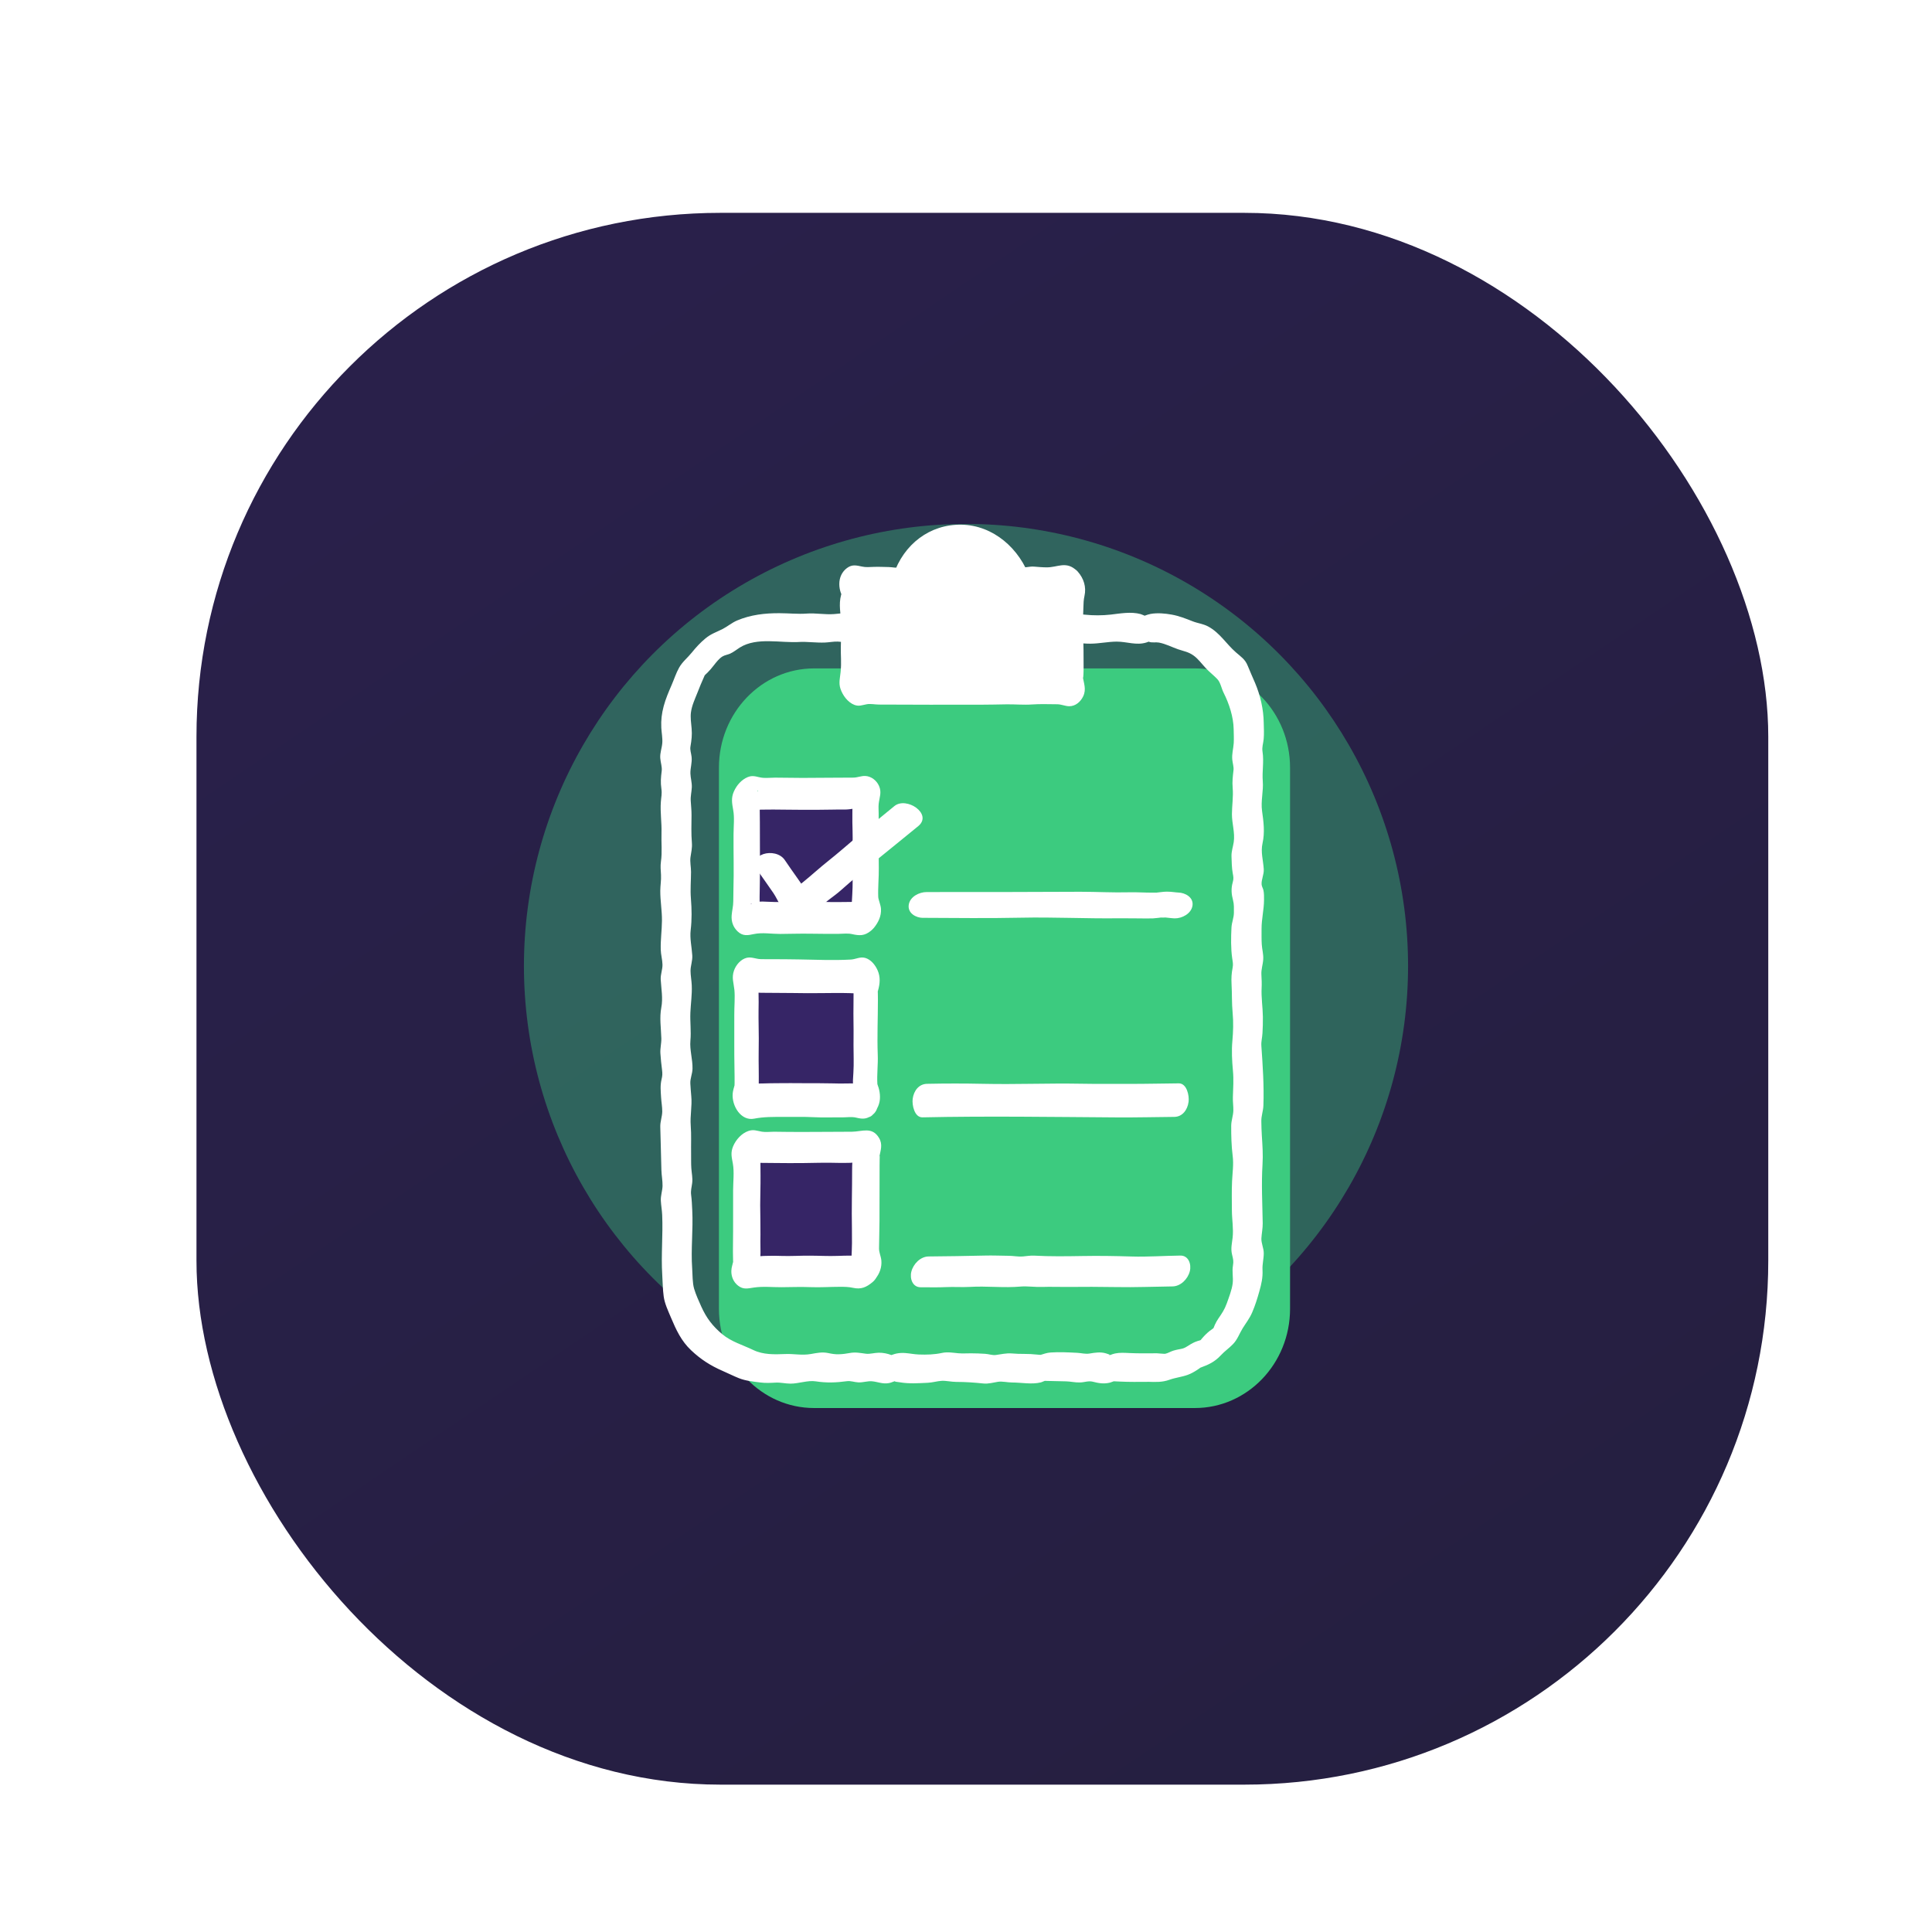 <svg width="59" height="59" viewBox="0 0 59 59" fill="none" xmlns="http://www.w3.org/2000/svg">
<g filter="url(#filter0_i_18107_23957)">
<rect x="6" y="5" width="48" height="48" rx="16" fill="url(#paint0_linear_18107_23957)"/>
</g>
<g filter="url(#filter1_f_18107_23957)">
<circle cx="29.5" cy="29.5" r="13.5" fill="#3CCB7F" fill-opacity="0.4"/>
</g>
<g clip-path="url(#clip0_18107_23957)">
<path d="M36.489 20.412H24.862C23.257 20.412 21.955 21.769 21.955 23.442V39.969C21.955 41.642 23.257 42.999 24.862 42.999H36.489C38.094 42.999 39.396 41.642 39.396 39.969V23.442C39.396 21.769 38.094 20.412 36.489 20.412Z" fill="#3CCB7F"/>
<path d="M35.326 41.327C35.047 41.329 34.77 41.333 34.491 41.32C34.344 41.313 34.197 41.302 34.051 41.333C34.002 41.343 33.951 41.361 33.905 41.38C33.832 41.41 33.875 41.364 33.917 41.381C33.871 41.363 33.822 41.343 33.775 41.33C33.605 41.279 33.442 41.307 33.273 41.335C33.14 41.356 33.041 41.321 32.898 41.313C32.63 41.299 32.349 41.284 32.081 41.303C31.964 41.312 31.881 41.346 31.769 41.378C31.702 41.397 31.799 41.375 31.804 41.375C31.761 41.376 31.717 41.371 31.674 41.367C31.54 41.353 31.411 41.345 31.276 41.346C31.15 41.347 31.026 41.343 30.901 41.332C30.726 41.318 30.579 41.358 30.41 41.379C30.305 41.393 30.198 41.35 30.08 41.343C29.939 41.334 29.795 41.328 29.653 41.328C29.524 41.328 29.392 41.337 29.263 41.326C29.117 41.313 28.936 41.279 28.767 41.316C28.531 41.367 28.302 41.373 28.059 41.364C27.906 41.358 27.805 41.332 27.651 41.32C27.565 41.312 27.471 41.317 27.386 41.333C27.346 41.34 27.31 41.352 27.271 41.365C27.236 41.377 27.201 41.388 27.166 41.4L27.224 41.382C27.101 41.335 26.966 41.308 26.834 41.31C26.702 41.312 26.565 41.355 26.447 41.341C26.281 41.32 26.128 41.285 25.948 41.319C25.834 41.34 25.732 41.354 25.615 41.357C25.498 41.36 25.406 41.344 25.291 41.32C25.106 41.281 24.944 41.318 24.764 41.349C24.477 41.398 24.257 41.338 23.976 41.35C23.65 41.363 23.311 41.374 23.008 41.229C22.687 41.074 22.336 40.977 22.058 40.745C21.764 40.499 21.576 40.255 21.416 39.901C21.338 39.727 21.253 39.542 21.198 39.358C21.144 39.174 21.152 38.936 21.138 38.738C21.095 38.143 21.171 37.562 21.14 36.956C21.132 36.803 21.127 36.652 21.107 36.5C21.088 36.356 21.12 36.272 21.138 36.127C21.157 35.971 21.122 35.828 21.112 35.676C21.102 35.523 21.108 35.375 21.105 35.227C21.1 34.945 21.116 34.657 21.094 34.376C21.07 34.066 21.14 33.786 21.11 33.471C21.098 33.346 21.09 33.219 21.082 33.094C21.072 32.938 21.145 32.796 21.148 32.638C21.155 32.351 21.058 32.063 21.084 31.778C21.11 31.492 21.071 31.213 21.083 30.924C21.095 30.636 21.137 30.381 21.125 30.09C21.119 29.945 21.089 29.794 21.088 29.651C21.087 29.494 21.151 29.343 21.141 29.178C21.125 28.919 21.062 28.66 21.092 28.406C21.131 28.073 21.125 27.772 21.099 27.438C21.077 27.165 21.102 26.901 21.103 26.629C21.104 26.479 21.066 26.323 21.087 26.173C21.107 26.035 21.142 25.893 21.129 25.738C21.105 25.455 21.116 25.176 21.118 24.89C21.119 24.742 21.102 24.602 21.094 24.456C21.085 24.309 21.12 24.19 21.127 24.039C21.132 23.896 21.089 23.762 21.084 23.623C21.078 23.458 21.14 23.292 21.12 23.114C21.108 23 21.066 22.905 21.086 22.794C21.119 22.6 21.138 22.446 21.121 22.25C21.107 22.09 21.079 21.907 21.101 21.749C21.129 21.544 21.221 21.349 21.296 21.16C21.363 20.991 21.431 20.819 21.507 20.655C21.54 20.582 21.514 20.632 21.505 20.645C21.53 20.607 21.574 20.574 21.606 20.541C21.675 20.471 21.736 20.401 21.796 20.322C21.873 20.224 21.961 20.108 22.067 20.045C22.135 20.005 22.223 19.994 22.295 19.962C22.404 19.913 22.491 19.839 22.59 19.776C23.117 19.446 23.846 19.644 24.427 19.604C24.613 19.591 24.938 19.633 25.192 19.622C25.322 19.617 25.452 19.589 25.581 19.593C25.71 19.597 25.875 19.635 26.029 19.621C26.523 19.575 27.114 19.647 27.582 19.621C27.874 19.606 28.145 19.597 28.437 19.617C28.549 19.625 28.711 19.651 28.847 19.635C28.982 19.62 29.053 19.58 29.181 19.603C29.47 19.656 29.788 19.658 30.056 19.639C30.301 19.622 30.599 19.665 30.866 19.655C30.96 19.651 31.045 19.637 31.134 19.608C31.149 19.604 31.289 19.585 31.21 19.58C31.136 19.575 31.2 19.585 31.204 19.586C31.362 19.62 31.501 19.652 31.664 19.639C31.906 19.62 32.181 19.616 32.46 19.608C32.739 19.601 33.009 19.658 33.295 19.657C33.566 19.656 33.835 19.595 34.103 19.594C34.414 19.594 34.702 19.717 35.011 19.62C35.041 19.611 35.084 19.59 35.116 19.585C35.063 19.593 35.042 19.584 35.103 19.604C35.187 19.632 35.301 19.606 35.392 19.623C35.596 19.661 35.78 19.759 35.974 19.827C36.156 19.89 36.291 19.904 36.454 20.022C36.591 20.121 36.702 20.275 36.819 20.4C36.936 20.526 37.066 20.623 37.177 20.741C37.273 20.842 37.302 21.028 37.368 21.158C37.535 21.487 37.669 21.897 37.674 22.271C37.676 22.41 37.684 22.554 37.676 22.693C37.666 22.859 37.614 23.021 37.632 23.201C37.643 23.31 37.681 23.419 37.669 23.521C37.647 23.711 37.627 23.871 37.644 24.065C37.667 24.329 37.622 24.6 37.621 24.866C37.621 25.149 37.717 25.426 37.677 25.711C37.655 25.861 37.603 25.994 37.608 26.153C37.614 26.319 37.615 26.501 37.645 26.664C37.668 26.784 37.678 26.832 37.644 26.95C37.591 27.136 37.606 27.31 37.655 27.493C37.689 27.62 37.681 27.739 37.681 27.871C37.681 28.028 37.615 28.167 37.607 28.326C37.592 28.627 37.586 28.964 37.629 29.262C37.645 29.374 37.664 29.443 37.642 29.553C37.609 29.721 37.6 29.869 37.609 30.04C37.626 30.342 37.614 30.636 37.643 30.938C37.669 31.209 37.66 31.514 37.635 31.785C37.607 32.083 37.623 32.39 37.652 32.701C37.677 32.967 37.659 33.237 37.65 33.504C37.645 33.643 37.668 33.781 37.664 33.92C37.659 34.073 37.601 34.218 37.599 34.375C37.597 34.679 37.606 35.001 37.644 35.302C37.677 35.556 37.637 35.818 37.625 36.075C37.611 36.368 37.619 36.672 37.62 36.966C37.621 37.239 37.673 37.528 37.642 37.796C37.623 37.971 37.58 38.125 37.624 38.308C37.657 38.446 37.677 38.511 37.652 38.65C37.62 38.833 37.666 39.012 37.644 39.192C37.62 39.389 37.529 39.618 37.463 39.805C37.396 39.991 37.315 40.109 37.207 40.266C37.165 40.328 37.131 40.388 37.1 40.456C37.08 40.499 37.066 40.553 37.038 40.591C37.085 40.528 37.045 40.572 37.008 40.597C36.922 40.652 36.84 40.73 36.77 40.803C36.747 40.827 36.627 40.961 36.674 40.927C36.724 40.891 36.666 40.928 36.645 40.932C36.596 40.943 36.54 40.964 36.492 40.983C36.408 41.019 36.329 41.068 36.251 41.118C36.107 41.212 36.048 41.182 35.831 41.247C35.75 41.271 35.662 41.328 35.58 41.343C35.558 41.347 35.386 41.329 35.326 41.327C35.083 41.32 34.827 41.508 34.755 41.751C34.686 41.983 34.826 42.191 35.06 42.198C35.294 42.205 35.496 42.215 35.715 42.135C35.897 42.07 36.085 42.052 36.267 41.987C36.374 41.949 36.47 41.893 36.566 41.831C36.596 41.811 36.624 41.789 36.654 41.77C36.752 41.707 36.568 41.799 36.68 41.758C36.916 41.673 37.104 41.581 37.281 41.39C37.398 41.263 37.534 41.172 37.653 41.048C37.792 40.905 37.845 40.733 37.947 40.567C38.049 40.401 38.16 40.265 38.239 40.08C38.33 39.869 38.396 39.657 38.458 39.436C38.52 39.215 38.567 39.019 38.555 38.785C38.545 38.603 38.593 38.454 38.593 38.27C38.593 38.11 38.513 37.968 38.521 37.814C38.529 37.671 38.563 37.511 38.561 37.355C38.551 36.758 38.518 36.156 38.555 35.559C38.574 35.259 38.553 34.975 38.534 34.676C38.524 34.533 38.522 34.389 38.519 34.246C38.514 34.077 38.577 33.93 38.582 33.761C38.604 33.153 38.562 32.545 38.52 31.94C38.51 31.805 38.547 31.688 38.554 31.547C38.564 31.383 38.568 31.215 38.566 31.051C38.562 30.755 38.513 30.463 38.528 30.168C38.535 30.034 38.528 29.902 38.521 29.768C38.511 29.598 38.567 29.463 38.577 29.294C38.586 29.138 38.541 28.991 38.532 28.838C38.523 28.685 38.526 28.521 38.526 28.364C38.525 28.065 38.599 27.788 38.601 27.486C38.601 27.389 38.604 27.286 38.584 27.191C38.573 27.133 38.534 27.075 38.528 27.017C38.513 26.87 38.603 26.707 38.593 26.545C38.577 26.271 38.494 26.022 38.556 25.749C38.63 25.418 38.587 25.092 38.541 24.764C38.498 24.465 38.587 24.157 38.563 23.858C38.539 23.546 38.603 23.267 38.555 22.952C38.534 22.811 38.575 22.718 38.59 22.574C38.606 22.41 38.595 22.237 38.592 22.072C38.587 21.661 38.487 21.23 38.327 20.854C38.252 20.677 38.174 20.509 38.103 20.331C38.024 20.131 37.892 20.053 37.743 19.922C37.441 19.658 37.255 19.326 36.894 19.131C36.74 19.049 36.576 19.035 36.417 18.972C36.209 18.89 36.008 18.81 35.787 18.77C35.578 18.732 35.347 18.711 35.137 18.748C35.076 18.759 35.022 18.779 34.963 18.8C34.923 18.814 34.906 18.797 34.946 18.807C35.011 18.822 34.861 18.76 34.832 18.753C34.538 18.673 34.211 18.735 33.917 18.769C33.67 18.798 33.372 18.797 33.143 18.772C32.846 18.738 32.558 18.743 32.258 18.747C32.123 18.748 31.93 18.777 31.841 18.775C31.684 18.77 31.538 18.713 31.376 18.722C31.263 18.729 31.171 18.77 31.064 18.794C30.994 18.81 31.096 18.787 31.098 18.787C31.053 18.785 31.012 18.784 30.968 18.779C30.825 18.766 30.69 18.758 30.547 18.763C30.226 18.775 30.006 18.793 29.689 18.762C29.561 18.75 29.431 18.713 29.299 18.716C29.175 18.72 29.017 18.778 28.915 18.776C28.767 18.775 28.604 18.747 28.456 18.732C28.287 18.715 28.132 18.738 27.965 18.749C27.677 18.77 27.452 18.776 27.148 18.766C26.843 18.756 26.574 18.694 26.272 18.741C26.141 18.761 26.076 18.747 25.944 18.731C25.783 18.711 25.628 18.742 25.469 18.753C25.174 18.774 24.918 18.716 24.627 18.738C24.378 18.757 24.092 18.727 23.803 18.726C23.358 18.724 22.926 18.773 22.511 18.948C22.351 19.016 22.22 19.13 22.069 19.208C21.884 19.303 21.712 19.354 21.543 19.496C21.383 19.629 21.255 19.769 21.125 19.93C20.994 20.092 20.841 20.208 20.74 20.387C20.649 20.548 20.587 20.741 20.513 20.912C20.421 21.125 20.328 21.34 20.268 21.565C20.208 21.79 20.184 21.99 20.195 22.224C20.203 22.376 20.237 22.541 20.225 22.693C20.213 22.845 20.153 22.988 20.163 23.149C20.172 23.286 20.224 23.419 20.207 23.546C20.182 23.743 20.169 23.89 20.198 24.09C20.22 24.246 20.192 24.331 20.181 24.492C20.158 24.8 20.211 25.122 20.201 25.433C20.191 25.745 20.226 26.022 20.184 26.311C20.164 26.449 20.178 26.579 20.186 26.717C20.195 26.881 20.165 27.039 20.164 27.202C20.162 27.508 20.218 27.811 20.215 28.117C20.212 28.423 20.17 28.696 20.178 29.001C20.182 29.154 20.228 29.306 20.231 29.456C20.235 29.606 20.169 29.755 20.177 29.912C20.194 30.201 20.249 30.486 20.196 30.764C20.135 31.081 20.187 31.393 20.196 31.709C20.2 31.863 20.158 32.01 20.167 32.165C20.177 32.333 20.197 32.51 20.218 32.676C20.232 32.789 20.23 32.852 20.203 32.961C20.158 33.151 20.177 33.314 20.188 33.506C20.196 33.65 20.225 33.803 20.224 33.945C20.222 34.102 20.158 34.254 20.164 34.418C20.175 34.712 20.177 35.006 20.187 35.301C20.192 35.444 20.195 35.588 20.198 35.73C20.202 35.892 20.236 36.056 20.233 36.216C20.23 36.362 20.172 36.511 20.181 36.671C20.189 36.818 20.216 36.958 20.222 37.106C20.249 37.728 20.185 38.322 20.224 38.936C20.237 39.15 20.239 39.378 20.268 39.59C20.298 39.812 20.403 40.03 20.489 40.235C20.648 40.612 20.805 40.952 21.104 41.234C21.402 41.516 21.699 41.704 22.065 41.864C22.231 41.936 22.397 42.02 22.564 42.087C22.766 42.168 22.999 42.191 23.213 42.218C23.373 42.239 23.524 42.232 23.684 42.223C23.843 42.214 23.973 42.253 24.139 42.254C24.392 42.255 24.671 42.145 24.913 42.184C25.244 42.235 25.532 42.224 25.864 42.179C25.981 42.163 26.087 42.21 26.216 42.216C26.355 42.222 26.495 42.17 26.63 42.182C26.813 42.199 26.953 42.273 27.149 42.237C27.225 42.223 27.294 42.182 27.369 42.17C27.244 42.191 27.438 42.206 27.48 42.213C27.759 42.262 28.05 42.241 28.331 42.228C28.477 42.221 28.616 42.177 28.758 42.168C28.88 42.16 29.058 42.201 29.203 42.201C29.488 42.201 29.758 42.221 30.027 42.249C30.185 42.266 30.323 42.221 30.474 42.198C30.611 42.177 30.77 42.219 30.909 42.219C31.193 42.219 31.508 42.285 31.785 42.216C31.828 42.205 31.897 42.167 31.948 42.157C31.928 42.161 31.842 42.166 31.928 42.17C31.989 42.172 32.051 42.173 32.112 42.174C32.26 42.177 32.409 42.179 32.557 42.184C32.695 42.187 32.833 42.223 32.984 42.218C33.121 42.214 33.24 42.162 33.368 42.194C33.551 42.241 33.709 42.269 33.897 42.223C33.945 42.211 33.99 42.186 34.038 42.175C34.108 42.159 34.007 42.182 34.004 42.182C34.07 42.184 34.136 42.188 34.203 42.191C34.489 42.205 34.775 42.201 35.061 42.199C35.305 42.197 35.559 42.024 35.633 41.775C35.7 41.55 35.562 41.326 35.327 41.328L35.326 41.327Z" fill="white"/>
<path d="M32.693 17.815C32.822 17.93 32.704 17.993 32.704 18.17C32.704 18.348 32.696 18.348 32.696 18.525C32.696 18.702 32.698 18.702 32.698 18.879C32.698 19.056 32.681 19.056 32.681 19.233C32.681 19.41 32.706 19.411 32.706 19.588C32.706 19.765 32.701 19.765 32.701 19.942C32.701 20.119 32.704 20.119 32.704 20.297C32.704 20.474 32.691 20.474 32.691 20.652C32.691 20.829 32.819 20.887 32.697 21.011C32.576 21.135 32.519 21.004 32.344 21.004C32.17 21.004 32.17 21.004 31.996 21.004C31.822 21.004 31.822 20.998 31.647 20.998C31.472 20.998 31.473 21.017 31.299 21.017C31.125 21.017 31.125 21.002 30.95 21.002C30.775 21.002 30.776 21.007 30.601 21.007C30.426 21.007 30.427 21.008 30.252 21.008C30.077 21.008 30.078 21.018 29.903 21.018C29.729 21.018 29.729 21.009 29.554 21.009C29.38 21.009 29.38 21 29.206 21C29.031 21 29.031 21.009 28.857 21.009C28.683 21.009 28.683 21.003 28.508 21.003C28.334 21.003 28.334 21.013 28.159 21.013C27.985 21.013 27.985 21.015 27.811 21.015C27.636 21.015 27.636 21.013 27.462 21.013C27.287 21.013 27.288 21.009 27.113 21.009C26.939 21.009 26.939 21.014 26.764 21.014C26.59 21.014 26.59 21.001 26.415 21.001C26.24 21.001 26.198 21.128 26.073 21.001C25.948 20.875 26.054 20.831 26.054 20.654C26.054 20.477 26.072 20.477 26.072 20.3C26.072 20.123 26.063 20.122 26.063 19.946C26.063 19.769 26.074 19.768 26.074 19.591C26.074 19.414 26.073 19.414 26.073 19.237C26.073 19.06 26.062 19.06 26.062 18.883C26.062 18.705 26.055 18.705 26.055 18.528C26.055 18.35 26.077 18.35 26.077 18.173C26.077 17.996 25.94 17.937 26.069 17.821C26.218 17.687 26.264 17.83 26.461 17.83C26.659 17.83 26.659 17.817 26.856 17.817C27.054 17.817 27.054 17.825 27.251 17.825C27.449 17.825 27.456 17.872 27.646 17.817C27.686 17.691 27.733 17.568 27.797 17.455C27.861 17.342 27.946 17.241 28.031 17.144C28.117 17.046 28.206 16.951 28.309 16.874C28.413 16.797 28.52 16.725 28.637 16.671C28.753 16.618 28.876 16.584 29.002 16.557C29.127 16.53 29.25 16.532 29.38 16.532C29.509 16.532 29.635 16.535 29.757 16.562C29.878 16.588 29.998 16.641 30.113 16.694C30.228 16.746 30.341 16.808 30.443 16.884C30.545 16.961 30.652 17.038 30.737 17.135C30.823 17.233 30.895 17.344 30.959 17.458C31.024 17.573 31.072 17.695 31.113 17.821C31.303 17.876 31.311 17.807 31.508 17.807C31.706 17.807 31.706 17.833 31.903 17.833C32.101 17.833 32.103 17.851 32.296 17.81C32.502 17.767 32.544 17.685 32.694 17.819L32.693 17.815Z" fill="white"/>
<path d="M32.475 18.173L32.516 18.22L32.384 17.992L32.402 18.035L32.366 17.771C32.366 17.688 32.339 17.882 32.335 17.908C32.32 17.995 32.318 18.08 32.316 18.168C32.313 18.287 32.31 18.404 32.311 18.523C32.312 18.811 32.29 19.096 32.309 19.384C32.323 19.607 32.316 19.834 32.317 20.06C32.318 20.188 32.309 20.314 32.306 20.443C32.303 20.533 32.301 20.627 32.315 20.717C32.313 20.702 32.379 21.059 32.367 20.912L32.384 20.664C32.571 20.61 32.61 20.569 32.502 20.541C32.451 20.524 32.399 20.513 32.346 20.507C32.28 20.498 32.215 20.5 32.149 20.5C32.017 20.5 31.886 20.5 31.755 20.496C31.488 20.488 31.224 20.509 30.957 20.498C30.41 20.475 29.861 20.521 29.314 20.499C28.766 20.477 28.217 20.513 27.671 20.51C27.404 20.508 27.139 20.5 26.873 20.506C26.748 20.508 26.625 20.506 26.501 20.5C26.427 20.497 26.356 20.494 26.282 20.503C26.229 20.508 26.178 20.519 26.128 20.535C26.025 20.564 26.068 20.583 26.253 20.593L26.385 20.821L26.397 20.871L26.38 21.12C26.5 20.542 26.462 20.085 26.461 19.523C26.46 19.263 26.445 18.939 26.442 18.721C26.442 18.661 26.457 18.487 26.462 18.38C26.467 18.29 26.467 18.196 26.452 18.106C26.455 18.123 26.383 17.76 26.397 17.913L26.38 18.161L26.395 18.118L26.282 18.301C26.365 18.205 26.126 18.235 26.304 18.293C26.375 18.317 26.455 18.328 26.529 18.332C26.687 18.341 26.849 18.317 27.008 18.319C27.259 18.323 27.687 18.43 27.9 18.25C28.035 18.134 28.061 17.89 28.159 17.741C28.257 17.591 28.374 17.464 28.503 17.355C28.794 17.106 29.123 17.027 29.495 17.033C29.844 17.039 30.167 17.18 30.436 17.41C30.716 17.65 30.726 18.169 31.079 18.303C31.234 18.361 31.347 18.326 31.501 18.311C31.635 18.297 31.764 18.324 31.896 18.331C32.029 18.338 32.161 18.343 32.291 18.325C32.371 18.313 32.453 18.298 32.532 18.276C32.568 18.265 32.603 18.254 32.639 18.242C32.498 18.188 32.473 18.191 32.563 18.251C32.75 18.398 32.992 18.286 33.059 18.067C33.137 17.814 33.02 17.532 32.825 17.378C32.528 17.145 32.286 17.327 31.967 17.326C31.833 17.326 31.703 17.313 31.572 17.303C31.439 17.293 31.238 17.351 31.147 17.33C31.253 17.449 31.358 17.568 31.464 17.686C31.148 16.753 30.333 16.04 29.361 16.023C28.399 16.007 27.597 16.616 27.281 17.561L27.481 17.326C27.375 17.353 27.252 17.319 27.143 17.317C26.988 17.314 26.831 17.306 26.675 17.312C26.555 17.316 26.442 17.328 26.325 17.302C26.155 17.266 26.025 17.23 25.869 17.344C25.712 17.459 25.63 17.637 25.631 17.838C25.631 17.928 25.647 18.016 25.676 18.101C25.717 18.22 25.711 18.074 25.686 18.167C25.604 18.473 25.678 18.736 25.686 19.029C25.692 19.263 25.684 19.498 25.678 19.733C25.671 20.042 25.701 20.204 25.671 20.52C25.654 20.697 25.606 20.857 25.667 21.036C25.736 21.239 25.891 21.448 26.09 21.525C26.235 21.581 26.331 21.53 26.472 21.506C26.586 21.486 26.717 21.515 26.833 21.516C27.879 21.522 28.925 21.522 29.971 21.52C30.228 21.52 30.486 21.513 30.743 21.509C31 21.506 31.261 21.531 31.517 21.513C31.774 21.494 32.027 21.507 32.283 21.507C32.412 21.507 32.522 21.564 32.649 21.567C32.839 21.57 32.998 21.435 33.079 21.264C33.183 21.043 33.094 20.867 33.065 20.647C33.081 20.77 33.084 20.632 33.087 20.584C33.091 20.498 33.092 20.412 33.091 20.326C33.089 20.013 33.094 19.702 33.073 19.39C33.056 19.121 33.079 18.827 33.085 18.554C33.088 18.43 33.091 18.318 33.118 18.199C33.18 17.923 33.094 17.661 32.913 17.456C32.766 17.288 32.505 17.249 32.374 17.458C32.243 17.667 32.317 17.992 32.475 18.171L32.475 18.173Z" fill="white"/>
<path d="M26.439 28.032C26.31 28.166 26.254 28.029 26.073 28.029C25.891 28.029 25.891 28.033 25.709 28.033C25.528 28.033 25.528 28.036 25.346 28.036C25.164 28.036 25.164 28.029 24.983 28.029C24.801 28.029 24.801 28.024 24.619 28.024C24.438 28.024 24.438 28.032 24.256 28.032C24.074 28.032 24.074 28.035 23.892 28.035C23.71 28.035 23.71 28.036 23.528 28.036C23.346 28.036 23.346 28.023 23.165 28.023C22.983 28.023 22.933 28.16 22.804 28.026C22.675 27.892 22.794 27.84 22.794 27.651C22.794 27.462 22.796 27.462 22.796 27.272C22.796 27.083 22.804 27.083 22.804 26.894C22.804 26.704 22.797 26.704 22.797 26.515C22.797 26.326 22.804 26.326 22.804 26.136C22.804 25.947 22.799 25.947 22.799 25.757C22.799 25.567 22.803 25.568 22.803 25.378C22.803 25.188 22.803 25.189 22.803 24.999C22.803 24.809 22.798 24.809 22.798 24.62C22.798 24.43 22.675 24.378 22.804 24.244C22.932 24.109 22.982 24.242 23.164 24.242C23.346 24.242 23.346 24.237 23.527 24.237C23.709 24.237 23.709 24.237 23.89 24.237C24.072 24.237 24.072 24.245 24.254 24.245C24.435 24.245 24.435 24.245 24.617 24.245C24.799 24.245 24.799 24.243 24.981 24.243C25.163 24.243 25.162 24.242 25.345 24.242C25.527 24.242 25.526 24.233 25.708 24.233C25.89 24.233 25.89 24.237 26.072 24.237C26.254 24.237 26.303 24.111 26.431 24.245C26.56 24.379 26.434 24.43 26.434 24.619C26.434 24.809 26.43 24.809 26.43 24.998C26.43 25.187 26.441 25.187 26.441 25.377C26.441 25.566 26.432 25.566 26.432 25.755C26.432 25.945 26.433 25.945 26.433 26.134C26.433 26.323 26.435 26.323 26.435 26.513C26.435 26.703 26.441 26.702 26.441 26.892C26.441 27.082 26.431 27.081 26.431 27.271C26.431 27.461 26.394 27.466 26.433 27.651C26.474 27.851 26.568 27.898 26.439 28.033L26.439 28.032Z" fill="#362566"/>
<path d="M26.277 27.642L26.279 27.637L26.485 27.603C26.415 27.599 26.355 27.562 26.286 27.549C26.187 27.532 26.079 27.543 25.979 27.544C25.842 27.546 25.705 27.548 25.568 27.548C25.287 27.55 25.005 27.536 24.723 27.537C24.442 27.538 24.143 27.547 23.853 27.548C23.715 27.548 23.579 27.544 23.442 27.538C23.341 27.533 23.235 27.525 23.135 27.543C23.081 27.558 23.027 27.575 22.974 27.593C22.921 27.621 22.91 27.622 22.941 27.597L23.139 27.629C23.087 27.607 23.08 27.606 23.117 27.627L23.148 27.857C23.148 27.967 23.19 27.653 23.19 27.655C23.201 27.569 23.197 27.48 23.197 27.393C23.198 27.25 23.201 27.108 23.204 26.965C23.212 26.629 23.208 26.364 23.207 26.027C23.205 25.727 23.206 25.442 23.205 25.119C23.205 24.952 23.203 24.786 23.2 24.619C23.199 24.585 23.203 24.434 23.191 24.356C23.177 24.299 23.163 24.243 23.147 24.187C23.122 24.131 23.121 24.12 23.146 24.154L23.124 24.402L23.141 24.355L23.014 24.596L22.961 24.636L22.756 24.67C22.822 24.674 22.88 24.709 22.95 24.721C23.049 24.739 23.156 24.727 23.257 24.725C23.375 24.723 23.494 24.722 23.613 24.722C23.913 24.722 24.213 24.731 24.513 24.73C24.813 24.729 25.13 24.732 25.438 24.724C25.557 24.721 25.675 24.72 25.794 24.722C25.966 24.724 26.163 24.671 26.294 24.669L26.096 24.637C26.149 24.66 26.156 24.662 26.117 24.641L26.085 24.411C26.09 24.296 26.037 24.621 26.038 24.612C26.029 24.692 26.031 24.771 26.03 24.85C26.028 25.025 26.03 25.2 26.036 25.375C26.045 25.649 26.03 25.926 26.031 26.201C26.032 26.515 26.044 26.809 26.036 27.099C26.032 27.243 26.023 27.386 26.015 27.53C26.009 27.634 26.014 27.737 26.033 27.839C26.045 27.907 26.088 28.205 26.099 28L26.175 27.745L26.188 27.731C26.046 27.908 25.957 28.225 26.122 28.419C26.287 28.612 26.556 28.498 26.691 28.331C26.825 28.164 26.915 27.977 26.904 27.759C26.898 27.638 26.823 27.473 26.82 27.394C26.808 27.111 26.841 26.783 26.837 26.518C26.829 25.986 26.831 25.4 26.833 24.848C26.833 24.75 26.823 24.639 26.834 24.543C26.857 24.345 26.932 24.201 26.843 23.999C26.768 23.83 26.604 23.707 26.428 23.697C26.3 23.69 26.186 23.747 26.057 23.747C25.539 23.747 25.022 23.755 24.503 23.756C24.226 23.757 23.948 23.747 23.671 23.748C23.551 23.748 23.427 23.762 23.308 23.754C23.134 23.742 23.017 23.657 22.837 23.73C22.644 23.81 22.497 23.978 22.411 24.172C22.324 24.366 22.354 24.529 22.39 24.732C22.434 24.974 22.402 25.221 22.401 25.485C22.397 26.053 22.415 26.601 22.398 27.149C22.394 27.275 22.394 27.401 22.393 27.528C22.392 27.681 22.356 27.798 22.344 27.948C22.328 28.144 22.389 28.314 22.527 28.445C22.685 28.594 22.834 28.566 23.027 28.524C23.274 28.471 23.57 28.522 23.826 28.521C24.119 28.519 24.412 28.509 24.705 28.513C24.998 28.517 25.305 28.52 25.605 28.518C25.734 28.518 25.887 28.496 26.015 28.525C26.248 28.577 26.4 28.586 26.601 28.421C26.785 28.269 26.911 27.971 26.81 27.733C26.709 27.496 26.45 27.5 26.278 27.641L26.277 27.642Z" fill="white"/>
<path d="M26.437 33.602C26.309 33.736 26.254 33.6 26.072 33.6C25.89 33.6 25.89 33.607 25.708 33.607C25.527 33.607 25.527 33.598 25.345 33.598C25.163 33.598 25.163 33.607 24.982 33.607C24.8 33.607 24.8 33.594 24.619 33.594C24.437 33.594 24.437 33.602 24.255 33.602C24.073 33.602 24.073 33.593 23.891 33.593C23.709 33.593 23.709 33.598 23.527 33.598C23.345 33.598 23.345 33.608 23.164 33.608C22.982 33.608 22.93 33.733 22.801 33.599C22.673 33.465 22.801 33.411 22.801 33.222C22.801 33.032 22.803 33.032 22.803 32.843C22.803 32.654 22.798 32.654 22.798 32.464C22.798 32.275 22.798 32.275 22.798 32.086C22.798 31.896 22.802 31.896 22.802 31.707C22.802 31.518 22.804 31.518 22.804 31.328C22.804 31.138 22.793 31.139 22.793 30.949C22.793 30.759 22.798 30.76 22.798 30.57C22.798 30.38 22.792 30.38 22.792 30.191C22.792 30.001 22.671 29.946 22.799 29.812C22.928 29.678 22.981 29.805 23.163 29.805C23.344 29.805 23.344 29.808 23.526 29.808C23.707 29.808 23.707 29.808 23.889 29.808C24.071 29.808 24.071 29.812 24.252 29.812C24.434 29.812 24.434 29.817 24.616 29.817C24.797 29.817 24.797 29.819 24.979 29.819C25.162 29.819 25.161 29.811 25.343 29.811C25.525 29.811 25.525 29.811 25.707 29.811C25.889 29.811 25.889 29.819 26.071 29.819C26.252 29.819 26.309 29.674 26.438 29.808C26.567 29.942 26.435 30.001 26.435 30.191C26.435 30.38 26.439 30.38 26.439 30.569C26.439 30.759 26.431 30.759 26.431 30.948C26.431 31.137 26.442 31.137 26.442 31.326C26.442 31.516 26.436 31.516 26.436 31.705C26.436 31.894 26.43 31.894 26.43 32.084C26.43 32.274 26.441 32.273 26.441 32.463C26.441 32.653 26.436 32.653 26.436 32.843C26.436 33.032 26.397 33.036 26.435 33.222C26.477 33.421 26.565 33.469 26.437 33.603L26.437 33.602Z" fill="#362566"/>
<path d="M26.21 33.175C26.323 33.155 26.337 33.136 26.255 33.117C26.213 33.102 26.17 33.094 26.126 33.094C26.039 33.083 25.954 33.085 25.867 33.087C25.723 33.091 25.579 33.09 25.433 33.085C25.147 33.078 24.858 33.08 24.572 33.079C24.285 33.077 23.997 33.075 23.71 33.079C23.573 33.081 23.436 33.081 23.299 33.087C23.215 33.09 23.129 33.085 23.046 33.098C22.994 33.111 22.943 33.126 22.891 33.141C22.921 33.157 22.953 33.161 22.989 33.155L23.105 33.373L23.089 33.326L23.113 33.6C23.108 33.708 23.164 33.39 23.163 33.396C23.171 33.326 23.174 33.255 23.171 33.185C23.171 33.094 23.171 33.077 23.171 33.133C23.171 32.961 23.174 32.789 23.17 32.617C23.164 32.314 23.171 32.012 23.172 31.71C23.173 31.505 23.161 31.151 23.165 30.86C23.168 30.687 23.17 30.515 23.165 30.343C23.163 30.256 23.166 30.167 23.156 30.08C23.157 30.088 23.11 29.74 23.112 29.875L23.084 30.14C22.904 30.216 22.869 30.265 22.979 30.287C23.02 30.302 23.064 30.309 23.108 30.309C23.194 30.32 23.28 30.319 23.366 30.319C23.511 30.321 23.655 30.321 23.8 30.322C24.087 30.322 24.374 30.328 24.662 30.33C24.949 30.332 25.236 30.324 25.524 30.324C25.661 30.324 25.798 30.324 25.934 30.328C26.018 30.331 26.104 30.34 26.187 30.324C26.239 30.31 26.291 30.294 26.343 30.278C26.44 30.247 26.409 30.237 26.249 30.249L26.133 30.03L26.148 30.079L26.124 29.805C26.131 29.705 26.072 30.019 26.073 30.013C26.056 30.129 26.064 30.248 26.066 30.365C26.067 30.482 26.066 30.591 26.064 30.704C26.057 31.036 26.071 31.368 26.066 31.7C26.061 31.983 26.073 32.266 26.069 32.55C26.067 32.694 26.056 32.836 26.048 32.98C26.036 33.212 26.112 33.409 26.158 33.63L26.134 33.356L26.136 33.321L26.253 33.123L26.21 33.176C26.049 33.376 26.014 33.66 26.14 33.893C26.234 34.069 26.503 34.229 26.663 34.029C26.792 33.87 26.877 33.705 26.873 33.492C26.872 33.397 26.857 33.306 26.83 33.215C26.822 33.185 26.807 33.156 26.8 33.126C26.787 33.066 26.799 33.184 26.794 33.111C26.775 32.816 26.817 32.51 26.805 32.213C26.784 31.655 26.81 31.091 26.81 30.533C26.81 30.47 26.809 30.407 26.808 30.343C26.808 30.31 26.803 30.269 26.807 30.235C26.805 30.247 26.792 30.324 26.811 30.258C26.873 30.046 26.892 29.838 26.8 29.63C26.727 29.465 26.594 29.301 26.419 29.252C26.266 29.21 26.134 29.294 25.987 29.303C25.461 29.333 24.916 29.308 24.389 29.299C24.122 29.294 23.854 29.293 23.587 29.292C23.466 29.292 23.345 29.294 23.224 29.29C23.081 29.285 22.947 29.215 22.802 29.25C22.625 29.294 22.478 29.461 22.416 29.636C22.337 29.859 22.405 30.01 22.427 30.228C22.45 30.463 22.422 30.74 22.424 30.985C22.427 31.527 22.418 32.061 22.43 32.665C22.431 32.737 22.432 32.808 22.433 32.88C22.433 32.988 22.433 32.905 22.433 32.98C22.433 33.035 22.435 33.093 22.431 33.148C22.426 33.224 22.433 33.137 22.436 33.128C22.412 33.218 22.383 33.303 22.375 33.397C22.344 33.773 22.63 34.242 23.031 34.162C23.327 34.103 23.634 34.108 23.937 34.109C24.239 34.111 24.544 34.101 24.846 34.117C25.147 34.133 25.426 34.119 25.716 34.123C25.857 34.124 26.01 34.097 26.147 34.131C26.36 34.184 26.486 34.176 26.664 34.03C27.032 33.728 26.663 32.805 26.211 33.177L26.21 33.175Z" fill="white"/>
<path d="M26.431 38.823C26.302 38.956 26.254 38.822 26.072 38.822C25.891 38.822 25.891 38.821 25.709 38.821C25.527 38.821 25.527 38.832 25.346 38.832C25.164 38.832 25.164 38.834 24.983 38.834C24.801 38.834 24.801 38.822 24.619 38.822C24.438 38.822 24.438 38.83 24.256 38.83C24.073 38.83 24.074 38.833 23.892 38.833C23.71 38.833 23.71 38.823 23.528 38.823C23.346 38.823 23.346 38.832 23.164 38.832C22.983 38.832 22.933 38.956 22.805 38.823C22.676 38.689 22.805 38.638 22.805 38.448C22.805 38.258 22.799 38.259 22.799 38.069C22.799 37.88 22.802 37.88 22.802 37.691C22.802 37.502 22.802 37.502 22.802 37.312C22.802 37.123 22.794 37.123 22.794 36.934C22.794 36.744 22.801 36.744 22.801 36.554C22.801 36.365 22.805 36.365 22.805 36.175C22.805 35.986 22.8 35.986 22.8 35.796C22.8 35.606 22.802 35.606 22.802 35.417C22.802 35.228 22.672 35.173 22.802 35.039C22.93 34.905 22.983 35.035 23.164 35.035C23.346 35.035 23.346 35.037 23.527 35.037C23.709 35.037 23.709 35.041 23.891 35.041C24.072 35.041 24.072 35.044 24.254 35.044C24.436 35.044 24.436 35.041 24.617 35.041C24.799 35.041 24.799 35.037 24.981 35.037C25.163 35.037 25.163 35.032 25.345 35.032C25.527 35.032 25.526 35.038 25.709 35.038C25.891 35.038 25.891 35.035 26.072 35.035C26.254 35.035 26.309 34.902 26.438 35.036C26.566 35.17 26.441 35.228 26.441 35.417C26.441 35.606 26.439 35.606 26.439 35.796C26.439 35.985 26.437 35.985 26.437 36.174C26.437 36.364 26.432 36.364 26.432 36.553C26.432 36.742 26.429 36.742 26.429 36.931C26.429 37.121 26.436 37.121 26.436 37.311C26.436 37.501 26.435 37.5 26.435 37.69C26.435 37.88 26.433 37.879 26.433 38.069C26.433 38.259 26.4 38.262 26.437 38.448C26.476 38.643 26.559 38.688 26.43 38.822L26.431 38.823Z" fill="#362566"/>
<path d="M26.219 38.49L26.169 38.532L26.375 38.407C26.468 38.41 26.477 38.402 26.403 38.381C26.352 38.363 26.299 38.353 26.245 38.352C26.168 38.345 26.093 38.345 26.016 38.345C25.871 38.344 25.727 38.347 25.582 38.353C25.294 38.364 25.008 38.346 24.721 38.346C24.433 38.344 24.146 38.364 23.859 38.354C23.721 38.35 23.585 38.346 23.448 38.352C23.364 38.355 23.279 38.353 23.196 38.363C23.14 38.37 23.085 38.381 23.031 38.397C22.94 38.411 22.951 38.463 23.067 38.553C23.128 38.735 23.169 38.74 23.191 38.57C23.209 38.511 23.218 38.452 23.219 38.389C23.226 38.301 23.225 38.215 23.223 38.127C23.22 37.984 23.221 37.842 23.223 37.699C23.226 37.399 23.216 37.1 23.215 36.801C23.215 36.502 23.228 36.202 23.225 35.903C23.223 35.76 23.222 35.617 23.222 35.474C23.222 35.386 23.225 35.299 23.216 35.211C23.215 35.199 23.164 34.962 23.166 35.007L23.114 35.25L23.066 35.329L22.859 35.454C22.768 35.449 22.76 35.457 22.834 35.476C22.886 35.493 22.939 35.503 22.994 35.505C23.07 35.512 23.145 35.512 23.222 35.512C23.367 35.513 23.512 35.514 23.657 35.516C23.944 35.52 24.231 35.52 24.518 35.518C24.805 35.516 25.093 35.504 25.38 35.509C25.517 35.512 25.654 35.514 25.791 35.513C25.875 35.511 25.96 35.515 26.044 35.504C26.1 35.498 26.155 35.486 26.209 35.469C26.301 35.455 26.29 35.402 26.178 35.311C26.119 35.13 26.079 35.125 26.058 35.295C26.04 35.354 26.03 35.414 26.03 35.476C26.023 35.564 26.023 35.651 26.022 35.74C26.021 35.882 26.021 36.025 26.02 36.167C26.018 36.467 26.011 36.766 26.012 37.065C26.014 37.365 26.02 37.664 26.018 37.964C26.017 38.108 26.009 38.25 26.004 38.393C25.998 38.582 26.066 38.745 26.097 38.925L26.095 38.693L26.133 38.593C25.997 38.761 25.95 39.094 26.14 39.24C26.349 39.399 26.599 39.218 26.734 39.051C26.862 38.894 26.934 38.698 26.915 38.491C26.903 38.365 26.844 38.254 26.844 38.127C26.845 37.848 26.858 37.568 26.858 37.289C26.86 36.72 26.858 36.151 26.861 35.582C26.861 35.53 26.862 35.477 26.863 35.425C26.863 35.38 26.874 35.219 26.85 35.34C26.891 35.131 26.965 34.95 26.843 34.749C26.632 34.398 26.328 34.557 26.018 34.561C25.5 34.566 24.982 34.564 24.464 34.568C24.186 34.57 23.909 34.563 23.631 34.561C23.516 34.561 23.381 34.579 23.268 34.56C23.113 34.533 23.011 34.483 22.85 34.54C22.647 34.611 22.473 34.804 22.388 35.006C22.304 35.208 22.346 35.341 22.381 35.539C22.425 35.791 22.389 36.092 22.388 36.349C22.385 36.904 22.392 37.459 22.384 38.014C22.382 38.14 22.382 38.266 22.385 38.392C22.386 38.426 22.387 38.617 22.394 38.553C22.405 38.451 22.36 38.649 22.36 38.647C22.346 38.701 22.335 38.755 22.334 38.812C22.33 38.99 22.402 39.154 22.54 39.262C22.702 39.388 22.836 39.347 23.02 39.32C23.299 39.278 23.588 39.311 23.87 39.309C24.153 39.307 24.456 39.295 24.749 39.307C25.043 39.319 25.349 39.297 25.65 39.297C25.79 39.297 25.916 39.298 26.05 39.328C26.293 39.382 26.454 39.314 26.646 39.154C26.819 39.011 26.93 38.686 26.797 38.481C26.653 38.259 26.385 38.356 26.223 38.491L26.219 38.49Z" fill="white"/>
<path d="M28.181 28.029C29.177 28.033 30.178 28.046 31.174 28.025C32.169 28.004 33.164 28.055 34.159 28.043C34.438 28.04 34.716 28.048 34.996 28.048C35.066 28.048 35.137 28.049 35.208 28.046C35.278 28.043 35.461 28.019 35.462 28.019C35.416 28.022 35.642 28.022 35.572 28.017C35.672 28.025 35.77 28.042 35.87 28.045C36.092 28.051 36.382 27.904 36.417 27.653C36.452 27.402 36.194 27.263 35.986 27.257C35.907 27.255 35.775 27.229 35.636 27.23C35.541 27.23 35.447 27.245 35.352 27.255C35.297 27.26 35.351 27.259 35.361 27.258C35.311 27.261 35.262 27.26 35.212 27.26C34.97 27.262 34.727 27.243 34.486 27.249C33.987 27.262 33.49 27.233 32.992 27.233C31.997 27.233 31.002 27.244 30.007 27.24C29.437 27.238 28.867 27.244 28.298 27.242C28.076 27.241 27.787 27.38 27.751 27.634C27.716 27.889 27.974 28.029 28.182 28.03L28.181 28.029Z" fill="white"/>
<path d="M28.17 34.122C30.16 34.079 32.157 34.111 34.148 34.124C34.719 34.127 35.29 34.113 35.86 34.108C36.107 34.106 36.264 33.896 36.297 33.65C36.323 33.465 36.246 33.082 35.998 33.084C35.498 33.088 34.998 33.101 34.497 33.1C33.996 33.099 33.5 33.104 33.004 33.095C32.01 33.077 31.012 33.12 30.019 33.098C29.449 33.086 28.879 33.086 28.309 33.098C28.062 33.103 27.905 33.308 27.872 33.556C27.847 33.739 27.923 34.127 28.171 34.122L28.17 34.122Z" fill="white"/>
<path d="M28.116 39.311C28.373 39.309 28.633 39.319 28.889 39.306C29.131 39.294 29.374 39.314 29.615 39.3C30.133 39.268 30.654 39.336 31.171 39.289C31.362 39.272 31.614 39.309 31.83 39.301C32.081 39.292 32.333 39.303 32.584 39.301C33.088 39.296 33.591 39.296 34.094 39.305C34.665 39.316 35.235 39.292 35.806 39.285C36.053 39.282 36.274 39.063 36.335 38.821C36.389 38.608 36.296 38.341 36.05 38.343C35.55 38.349 35.048 38.387 34.549 38.371C34.051 38.356 33.553 38.348 33.055 38.357C32.564 38.365 32.069 38.373 31.579 38.345C31.468 38.339 31.316 38.364 31.23 38.371C31.088 38.381 30.948 38.351 30.806 38.35C30.562 38.348 30.314 38.336 30.07 38.343C29.501 38.357 28.931 38.365 28.361 38.37C28.113 38.371 27.892 38.593 27.831 38.834C27.777 39.048 27.87 39.313 28.117 39.311L28.116 39.311Z" fill="white"/>
<path d="M23.148 26.6C23.303 26.824 23.463 27.044 23.616 27.269C23.778 27.508 23.854 27.805 24.12 27.945C24.312 28.047 24.58 28.075 24.78 27.985C24.911 27.925 24.954 27.824 25.043 27.721C25.214 27.524 25.471 27.373 25.666 27.199C26.435 26.517 27.249 25.881 28.042 25.228C28.491 24.858 27.681 24.314 27.312 24.617C26.774 25.059 26.232 25.497 25.705 25.952C25.446 26.176 25.173 26.381 24.916 26.607C24.782 26.724 24.646 26.839 24.509 26.951C24.444 27.004 24.376 27.053 24.314 27.109C24.265 27.154 24.213 27.203 24.176 27.259C24.123 27.337 24.106 27.308 24.197 27.278L24.433 27.241L24.439 27.245L24.667 27.364C24.72 27.451 24.735 27.468 24.715 27.413C24.707 27.385 24.697 27.358 24.684 27.331C24.648 27.252 24.595 27.179 24.548 27.107C24.487 27.015 24.428 26.923 24.363 26.834C24.226 26.645 24.096 26.453 23.964 26.261C23.683 25.854 22.788 26.076 23.149 26.6H23.148Z" fill="white"/>
</g>
<defs>
<filter id="filter0_i_18107_23957" x="6" y="5" width="48" height="49" filterUnits="userSpaceOnUse" color-interpolation-filters="sRGB">
<feFlood flood-opacity="0" result="BackgroundImageFix"/>
<feBlend mode="normal" in="SourceGraphic" in2="BackgroundImageFix" result="shape"/>
<feColorMatrix in="SourceAlpha" type="matrix" values="0 0 0 0 0 0 0 0 0 0 0 0 0 0 0 0 0 0 127 0" result="hardAlpha"/>
<feOffset dy="1.5"/>
<feGaussianBlur stdDeviation="0.5"/>
<feComposite in2="hardAlpha" operator="arithmetic" k2="-1" k3="1"/>
<feColorMatrix type="matrix" values="0 0 0 0 0.47 0 0 0 0 0.352 0 0 0 0 0.687 0 0 0 0.33 0"/>
<feBlend mode="normal" in2="shape" result="effect1_innerShadow_18107_23957"/>
</filter>
<filter id="filter1_f_18107_23957" x="0" y="0" width="59" height="59" filterUnits="userSpaceOnUse" color-interpolation-filters="sRGB">
<feFlood flood-opacity="0" result="BackgroundImageFix"/>
<feBlend mode="normal" in="SourceGraphic" in2="BackgroundImageFix" result="shape"/>
<feGaussianBlur stdDeviation="8" result="effect1_foregroundBlur_18107_23957"/>
</filter>
<linearGradient id="paint0_linear_18107_23957" x1="14" y1="9.5" x2="44.07" y2="53.967" gradientUnits="userSpaceOnUse">
<stop stop-color="#29204A"/>
<stop offset="1" stop-color="#251F40"/>
</linearGradient>
<clipPath id="clip0_18107_23957">
<rect width="19.255" height="27" fill="white" transform="translate(20.152 16)"/>
</clipPath>
</defs>
</svg>

